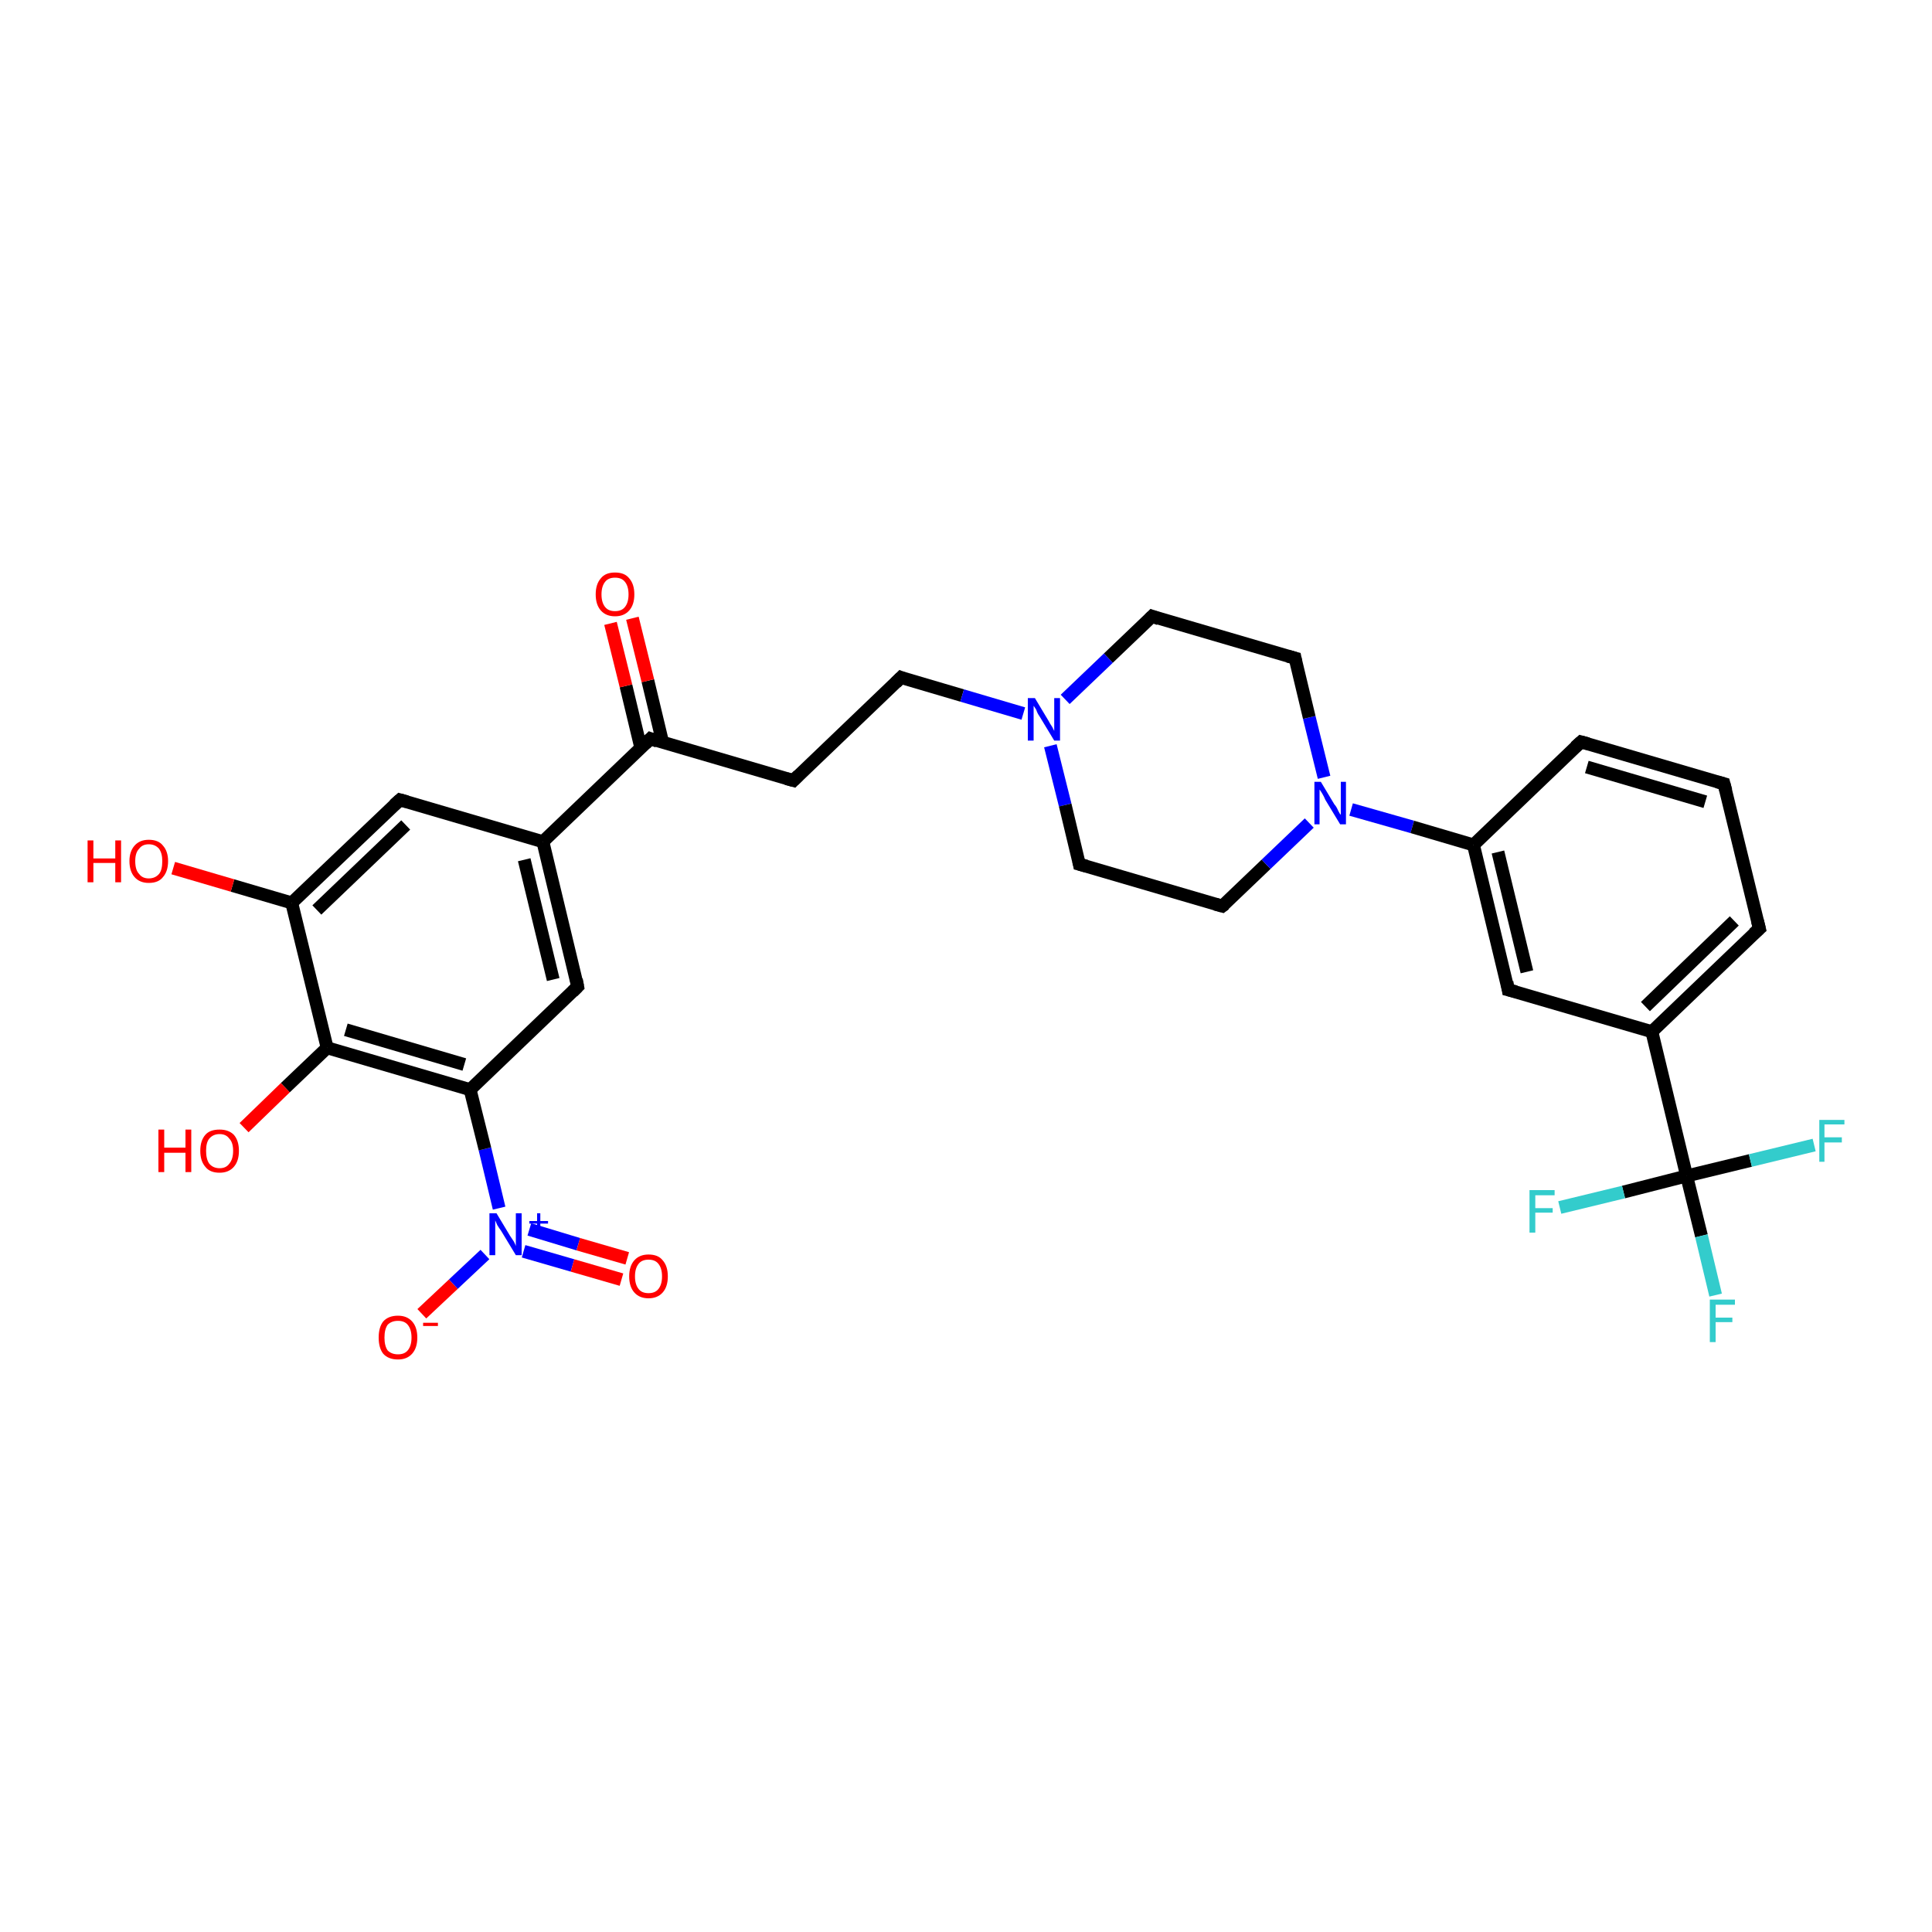 <?xml version='1.0' encoding='iso-8859-1'?>
<svg version='1.1' baseProfile='full'
              xmlns='http://www.w3.org/2000/svg'
                      xmlns:rdkit='http://www.rdkit.org/xml'
                      xmlns:xlink='http://www.w3.org/1999/xlink'
                  xml:space='preserve'
width='300px' height='300px' viewBox='0 0 300 300'>
<!-- END OF HEADER -->
<rect style='opacity:1.0;fill:#FFFFFF;stroke:none' width='300.0' height='300.0' x='0.0' y='0.0'> </rect>
<path class='bond-0 atom-0 atom-1' d='M 65.5,204.0 L 70.4,199.4' style='fill:none;fill-rule:evenodd;stroke:#FF0000;stroke-width:2.0px;stroke-linecap:butt;stroke-linejoin:miter;stroke-opacity:1' />
<path class='bond-0 atom-0 atom-1' d='M 70.4,199.4 L 75.3,194.8' style='fill:none;fill-rule:evenodd;stroke:#0000FF;stroke-width:2.0px;stroke-linecap:butt;stroke-linejoin:miter;stroke-opacity:1' />
<path class='bond-1 atom-1 atom-2' d='M 81.3,194.3 L 88.9,196.5' style='fill:none;fill-rule:evenodd;stroke:#0000FF;stroke-width:2.0px;stroke-linecap:butt;stroke-linejoin:miter;stroke-opacity:1' />
<path class='bond-1 atom-1 atom-2' d='M 88.9,196.5 L 96.5,198.7' style='fill:none;fill-rule:evenodd;stroke:#FF0000;stroke-width:2.0px;stroke-linecap:butt;stroke-linejoin:miter;stroke-opacity:1' />
<path class='bond-1 atom-1 atom-2' d='M 82.2,190.9 L 89.8,193.2' style='fill:none;fill-rule:evenodd;stroke:#0000FF;stroke-width:2.0px;stroke-linecap:butt;stroke-linejoin:miter;stroke-opacity:1' />
<path class='bond-1 atom-1 atom-2' d='M 89.8,193.2 L 97.4,195.4' style='fill:none;fill-rule:evenodd;stroke:#FF0000;stroke-width:2.0px;stroke-linecap:butt;stroke-linejoin:miter;stroke-opacity:1' />
<path class='bond-2 atom-1 atom-3' d='M 77.5,187.6 L 75.3,178.4' style='fill:none;fill-rule:evenodd;stroke:#0000FF;stroke-width:2.0px;stroke-linecap:butt;stroke-linejoin:miter;stroke-opacity:1' />
<path class='bond-2 atom-1 atom-3' d='M 75.3,178.4 L 73.0,169.2' style='fill:none;fill-rule:evenodd;stroke:#000000;stroke-width:2.0px;stroke-linecap:butt;stroke-linejoin:miter;stroke-opacity:1' />
<path class='bond-3 atom-3 atom-4' d='M 73.0,169.2 L 50.8,162.7' style='fill:none;fill-rule:evenodd;stroke:#000000;stroke-width:2.0px;stroke-linecap:butt;stroke-linejoin:miter;stroke-opacity:1' />
<path class='bond-3 atom-3 atom-4' d='M 72.1,165.3 L 53.7,159.9' style='fill:none;fill-rule:evenodd;stroke:#000000;stroke-width:2.0px;stroke-linecap:butt;stroke-linejoin:miter;stroke-opacity:1' />
<path class='bond-4 atom-4 atom-5' d='M 50.8,162.7 L 44.3,168.9' style='fill:none;fill-rule:evenodd;stroke:#000000;stroke-width:2.0px;stroke-linecap:butt;stroke-linejoin:miter;stroke-opacity:1' />
<path class='bond-4 atom-4 atom-5' d='M 44.3,168.9 L 37.9,175.1' style='fill:none;fill-rule:evenodd;stroke:#FF0000;stroke-width:2.0px;stroke-linecap:butt;stroke-linejoin:miter;stroke-opacity:1' />
<path class='bond-5 atom-4 atom-6' d='M 50.8,162.7 L 45.3,140.2' style='fill:none;fill-rule:evenodd;stroke:#000000;stroke-width:2.0px;stroke-linecap:butt;stroke-linejoin:miter;stroke-opacity:1' />
<path class='bond-6 atom-6 atom-7' d='M 45.3,140.2 L 36.1,137.5' style='fill:none;fill-rule:evenodd;stroke:#000000;stroke-width:2.0px;stroke-linecap:butt;stroke-linejoin:miter;stroke-opacity:1' />
<path class='bond-6 atom-6 atom-7' d='M 36.1,137.5 L 26.9,134.8' style='fill:none;fill-rule:evenodd;stroke:#FF0000;stroke-width:2.0px;stroke-linecap:butt;stroke-linejoin:miter;stroke-opacity:1' />
<path class='bond-7 atom-6 atom-8' d='M 45.3,140.2 L 62.1,124.2' style='fill:none;fill-rule:evenodd;stroke:#000000;stroke-width:2.0px;stroke-linecap:butt;stroke-linejoin:miter;stroke-opacity:1' />
<path class='bond-7 atom-6 atom-8' d='M 49.2,141.3 L 63.0,128.1' style='fill:none;fill-rule:evenodd;stroke:#000000;stroke-width:2.0px;stroke-linecap:butt;stroke-linejoin:miter;stroke-opacity:1' />
<path class='bond-8 atom-8 atom-9' d='M 62.1,124.2 L 84.3,130.7' style='fill:none;fill-rule:evenodd;stroke:#000000;stroke-width:2.0px;stroke-linecap:butt;stroke-linejoin:miter;stroke-opacity:1' />
<path class='bond-9 atom-9 atom-10' d='M 84.3,130.7 L 101.0,114.7' style='fill:none;fill-rule:evenodd;stroke:#000000;stroke-width:2.0px;stroke-linecap:butt;stroke-linejoin:miter;stroke-opacity:1' />
<path class='bond-10 atom-10 atom-11' d='M 102.9,115.3 L 100.6,105.7' style='fill:none;fill-rule:evenodd;stroke:#000000;stroke-width:2.0px;stroke-linecap:butt;stroke-linejoin:miter;stroke-opacity:1' />
<path class='bond-10 atom-10 atom-11' d='M 100.6,105.7 L 98.2,96.0' style='fill:none;fill-rule:evenodd;stroke:#FF0000;stroke-width:2.0px;stroke-linecap:butt;stroke-linejoin:miter;stroke-opacity:1' />
<path class='bond-10 atom-10 atom-11' d='M 99.5,116.1 L 97.2,106.5' style='fill:none;fill-rule:evenodd;stroke:#000000;stroke-width:2.0px;stroke-linecap:butt;stroke-linejoin:miter;stroke-opacity:1' />
<path class='bond-10 atom-10 atom-11' d='M 97.2,106.5 L 94.8,96.8' style='fill:none;fill-rule:evenodd;stroke:#FF0000;stroke-width:2.0px;stroke-linecap:butt;stroke-linejoin:miter;stroke-opacity:1' />
<path class='bond-11 atom-10 atom-12' d='M 101.0,114.7 L 123.2,121.2' style='fill:none;fill-rule:evenodd;stroke:#000000;stroke-width:2.0px;stroke-linecap:butt;stroke-linejoin:miter;stroke-opacity:1' />
<path class='bond-12 atom-12 atom-13' d='M 123.2,121.2 L 139.9,105.2' style='fill:none;fill-rule:evenodd;stroke:#000000;stroke-width:2.0px;stroke-linecap:butt;stroke-linejoin:miter;stroke-opacity:1' />
<path class='bond-13 atom-13 atom-14' d='M 139.9,105.2 L 149.4,108.0' style='fill:none;fill-rule:evenodd;stroke:#000000;stroke-width:2.0px;stroke-linecap:butt;stroke-linejoin:miter;stroke-opacity:1' />
<path class='bond-13 atom-13 atom-14' d='M 149.4,108.0 L 158.9,110.8' style='fill:none;fill-rule:evenodd;stroke:#0000FF;stroke-width:2.0px;stroke-linecap:butt;stroke-linejoin:miter;stroke-opacity:1' />
<path class='bond-14 atom-14 atom-15' d='M 163.1,115.8 L 165.4,125.0' style='fill:none;fill-rule:evenodd;stroke:#0000FF;stroke-width:2.0px;stroke-linecap:butt;stroke-linejoin:miter;stroke-opacity:1' />
<path class='bond-14 atom-14 atom-15' d='M 165.4,125.0 L 167.6,134.2' style='fill:none;fill-rule:evenodd;stroke:#000000;stroke-width:2.0px;stroke-linecap:butt;stroke-linejoin:miter;stroke-opacity:1' />
<path class='bond-15 atom-15 atom-16' d='M 167.6,134.2 L 189.8,140.7' style='fill:none;fill-rule:evenodd;stroke:#000000;stroke-width:2.0px;stroke-linecap:butt;stroke-linejoin:miter;stroke-opacity:1' />
<path class='bond-16 atom-16 atom-17' d='M 189.8,140.7 L 196.6,134.2' style='fill:none;fill-rule:evenodd;stroke:#000000;stroke-width:2.0px;stroke-linecap:butt;stroke-linejoin:miter;stroke-opacity:1' />
<path class='bond-16 atom-16 atom-17' d='M 196.6,134.2 L 203.3,127.8' style='fill:none;fill-rule:evenodd;stroke:#0000FF;stroke-width:2.0px;stroke-linecap:butt;stroke-linejoin:miter;stroke-opacity:1' />
<path class='bond-17 atom-17 atom-18' d='M 209.8,125.7 L 219.3,128.4' style='fill:none;fill-rule:evenodd;stroke:#0000FF;stroke-width:2.0px;stroke-linecap:butt;stroke-linejoin:miter;stroke-opacity:1' />
<path class='bond-17 atom-17 atom-18' d='M 219.3,128.4 L 228.8,131.2' style='fill:none;fill-rule:evenodd;stroke:#000000;stroke-width:2.0px;stroke-linecap:butt;stroke-linejoin:miter;stroke-opacity:1' />
<path class='bond-18 atom-18 atom-19' d='M 228.8,131.2 L 234.2,153.7' style='fill:none;fill-rule:evenodd;stroke:#000000;stroke-width:2.0px;stroke-linecap:butt;stroke-linejoin:miter;stroke-opacity:1' />
<path class='bond-18 atom-18 atom-19' d='M 232.6,132.3 L 237.1,150.9' style='fill:none;fill-rule:evenodd;stroke:#000000;stroke-width:2.0px;stroke-linecap:butt;stroke-linejoin:miter;stroke-opacity:1' />
<path class='bond-19 atom-19 atom-20' d='M 234.2,153.7 L 256.5,160.2' style='fill:none;fill-rule:evenodd;stroke:#000000;stroke-width:2.0px;stroke-linecap:butt;stroke-linejoin:miter;stroke-opacity:1' />
<path class='bond-20 atom-20 atom-21' d='M 256.5,160.2 L 273.2,144.2' style='fill:none;fill-rule:evenodd;stroke:#000000;stroke-width:2.0px;stroke-linecap:butt;stroke-linejoin:miter;stroke-opacity:1' />
<path class='bond-20 atom-20 atom-21' d='M 255.5,156.3 L 269.3,143.0' style='fill:none;fill-rule:evenodd;stroke:#000000;stroke-width:2.0px;stroke-linecap:butt;stroke-linejoin:miter;stroke-opacity:1' />
<path class='bond-21 atom-21 atom-22' d='M 273.2,144.2 L 267.7,121.7' style='fill:none;fill-rule:evenodd;stroke:#000000;stroke-width:2.0px;stroke-linecap:butt;stroke-linejoin:miter;stroke-opacity:1' />
<path class='bond-22 atom-22 atom-23' d='M 267.7,121.7 L 245.5,115.2' style='fill:none;fill-rule:evenodd;stroke:#000000;stroke-width:2.0px;stroke-linecap:butt;stroke-linejoin:miter;stroke-opacity:1' />
<path class='bond-22 atom-22 atom-23' d='M 264.8,124.5 L 246.4,119.1' style='fill:none;fill-rule:evenodd;stroke:#000000;stroke-width:2.0px;stroke-linecap:butt;stroke-linejoin:miter;stroke-opacity:1' />
<path class='bond-23 atom-20 atom-24' d='M 256.5,160.2 L 261.9,182.6' style='fill:none;fill-rule:evenodd;stroke:#000000;stroke-width:2.0px;stroke-linecap:butt;stroke-linejoin:miter;stroke-opacity:1' />
<path class='bond-24 atom-24 atom-25' d='M 261.9,182.6 L 264.2,191.9' style='fill:none;fill-rule:evenodd;stroke:#000000;stroke-width:2.0px;stroke-linecap:butt;stroke-linejoin:miter;stroke-opacity:1' />
<path class='bond-24 atom-24 atom-25' d='M 264.2,191.9 L 266.4,201.1' style='fill:none;fill-rule:evenodd;stroke:#33CCCC;stroke-width:2.0px;stroke-linecap:butt;stroke-linejoin:miter;stroke-opacity:1' />
<path class='bond-25 atom-24 atom-26' d='M 261.9,182.6 L 252.1,185.1' style='fill:none;fill-rule:evenodd;stroke:#000000;stroke-width:2.0px;stroke-linecap:butt;stroke-linejoin:miter;stroke-opacity:1' />
<path class='bond-25 atom-24 atom-26' d='M 252.1,185.1 L 242.2,187.5' style='fill:none;fill-rule:evenodd;stroke:#33CCCC;stroke-width:2.0px;stroke-linecap:butt;stroke-linejoin:miter;stroke-opacity:1' />
<path class='bond-26 atom-24 atom-27' d='M 261.9,182.6 L 271.8,180.2' style='fill:none;fill-rule:evenodd;stroke:#000000;stroke-width:2.0px;stroke-linecap:butt;stroke-linejoin:miter;stroke-opacity:1' />
<path class='bond-26 atom-24 atom-27' d='M 271.8,180.2 L 281.7,177.8' style='fill:none;fill-rule:evenodd;stroke:#33CCCC;stroke-width:2.0px;stroke-linecap:butt;stroke-linejoin:miter;stroke-opacity:1' />
<path class='bond-27 atom-17 atom-28' d='M 205.6,120.7 L 203.3,111.4' style='fill:none;fill-rule:evenodd;stroke:#0000FF;stroke-width:2.0px;stroke-linecap:butt;stroke-linejoin:miter;stroke-opacity:1' />
<path class='bond-27 atom-17 atom-28' d='M 203.3,111.4 L 201.1,102.2' style='fill:none;fill-rule:evenodd;stroke:#000000;stroke-width:2.0px;stroke-linecap:butt;stroke-linejoin:miter;stroke-opacity:1' />
<path class='bond-28 atom-28 atom-29' d='M 201.1,102.2 L 178.9,95.7' style='fill:none;fill-rule:evenodd;stroke:#000000;stroke-width:2.0px;stroke-linecap:butt;stroke-linejoin:miter;stroke-opacity:1' />
<path class='bond-29 atom-9 atom-30' d='M 84.3,130.7 L 89.7,153.2' style='fill:none;fill-rule:evenodd;stroke:#000000;stroke-width:2.0px;stroke-linecap:butt;stroke-linejoin:miter;stroke-opacity:1' />
<path class='bond-29 atom-9 atom-30' d='M 81.4,133.5 L 85.9,152.1' style='fill:none;fill-rule:evenodd;stroke:#000000;stroke-width:2.0px;stroke-linecap:butt;stroke-linejoin:miter;stroke-opacity:1' />
<path class='bond-30 atom-23 atom-18' d='M 245.5,115.2 L 228.8,131.2' style='fill:none;fill-rule:evenodd;stroke:#000000;stroke-width:2.0px;stroke-linecap:butt;stroke-linejoin:miter;stroke-opacity:1' />
<path class='bond-31 atom-29 atom-14' d='M 178.9,95.7 L 172.1,102.2' style='fill:none;fill-rule:evenodd;stroke:#000000;stroke-width:2.0px;stroke-linecap:butt;stroke-linejoin:miter;stroke-opacity:1' />
<path class='bond-31 atom-29 atom-14' d='M 172.1,102.2 L 165.4,108.6' style='fill:none;fill-rule:evenodd;stroke:#0000FF;stroke-width:2.0px;stroke-linecap:butt;stroke-linejoin:miter;stroke-opacity:1' />
<path class='bond-32 atom-30 atom-3' d='M 89.7,153.2 L 73.0,169.2' style='fill:none;fill-rule:evenodd;stroke:#000000;stroke-width:2.0px;stroke-linecap:butt;stroke-linejoin:miter;stroke-opacity:1' />
<path d='M 61.2,125.0 L 62.1,124.2 L 63.2,124.5' style='fill:none;stroke:#000000;stroke-width:2.0px;stroke-linecap:butt;stroke-linejoin:miter;stroke-opacity:1;' />
<path d='M 100.2,115.5 L 101.0,114.7 L 102.1,115.1' style='fill:none;stroke:#000000;stroke-width:2.0px;stroke-linecap:butt;stroke-linejoin:miter;stroke-opacity:1;' />
<path d='M 122.1,120.9 L 123.2,121.2 L 124.0,120.4' style='fill:none;stroke:#000000;stroke-width:2.0px;stroke-linecap:butt;stroke-linejoin:miter;stroke-opacity:1;' />
<path d='M 139.1,106.0 L 139.9,105.2 L 140.4,105.4' style='fill:none;stroke:#000000;stroke-width:2.0px;stroke-linecap:butt;stroke-linejoin:miter;stroke-opacity:1;' />
<path d='M 167.5,133.7 L 167.6,134.2 L 168.7,134.5' style='fill:none;stroke:#000000;stroke-width:2.0px;stroke-linecap:butt;stroke-linejoin:miter;stroke-opacity:1;' />
<path d='M 188.7,140.4 L 189.8,140.7 L 190.2,140.4' style='fill:none;stroke:#000000;stroke-width:2.0px;stroke-linecap:butt;stroke-linejoin:miter;stroke-opacity:1;' />
<path d='M 234.0,152.5 L 234.2,153.7 L 235.4,154.0' style='fill:none;stroke:#000000;stroke-width:2.0px;stroke-linecap:butt;stroke-linejoin:miter;stroke-opacity:1;' />
<path d='M 272.3,145.0 L 273.2,144.2 L 272.9,143.0' style='fill:none;stroke:#000000;stroke-width:2.0px;stroke-linecap:butt;stroke-linejoin:miter;stroke-opacity:1;' />
<path d='M 268.0,122.8 L 267.7,121.7 L 266.6,121.4' style='fill:none;stroke:#000000;stroke-width:2.0px;stroke-linecap:butt;stroke-linejoin:miter;stroke-opacity:1;' />
<path d='M 246.6,115.5 L 245.5,115.2 L 244.6,116.0' style='fill:none;stroke:#000000;stroke-width:2.0px;stroke-linecap:butt;stroke-linejoin:miter;stroke-opacity:1;' />
<path d='M 201.2,102.7 L 201.1,102.2 L 200.0,101.9' style='fill:none;stroke:#000000;stroke-width:2.0px;stroke-linecap:butt;stroke-linejoin:miter;stroke-opacity:1;' />
<path d='M 180.0,96.1 L 178.9,95.7 L 178.5,96.1' style='fill:none;stroke:#000000;stroke-width:2.0px;stroke-linecap:butt;stroke-linejoin:miter;stroke-opacity:1;' />
<path d='M 89.5,152.1 L 89.7,153.2 L 88.9,154.0' style='fill:none;stroke:#000000;stroke-width:2.0px;stroke-linecap:butt;stroke-linejoin:miter;stroke-opacity:1;' />
<path class='atom-0' d='M 58.8 207.7
Q 58.8 206.1, 59.5 205.2
Q 60.3 204.3, 61.8 204.3
Q 63.2 204.3, 64.0 205.2
Q 64.8 206.1, 64.8 207.7
Q 64.8 209.3, 64.0 210.2
Q 63.2 211.1, 61.8 211.1
Q 60.3 211.1, 59.5 210.2
Q 58.8 209.3, 58.8 207.7
M 61.8 210.3
Q 62.8 210.3, 63.3 209.7
Q 63.9 209.0, 63.9 207.7
Q 63.9 206.4, 63.3 205.7
Q 62.8 205.1, 61.8 205.1
Q 60.8 205.1, 60.2 205.7
Q 59.7 206.4, 59.7 207.7
Q 59.7 209.0, 60.2 209.7
Q 60.8 210.3, 61.8 210.3
' fill='#FF0000'/>
<path class='atom-0' d='M 65.7 205.4
L 68.0 205.4
L 68.0 205.9
L 65.7 205.9
L 65.7 205.4
' fill='#FF0000'/>
<path class='atom-1' d='M 77.1 188.4
L 79.2 191.9
Q 79.4 192.2, 79.8 192.8
Q 80.1 193.4, 80.1 193.5
L 80.1 188.4
L 81.0 188.4
L 81.0 194.9
L 80.1 194.9
L 77.8 191.1
Q 77.5 190.7, 77.2 190.2
Q 77.0 189.7, 76.9 189.5
L 76.9 194.9
L 76.0 194.9
L 76.0 188.4
L 77.1 188.4
' fill='#0000FF'/>
<path class='atom-1' d='M 82.2 189.6
L 83.4 189.6
L 83.4 188.4
L 83.9 188.4
L 83.9 189.6
L 85.1 189.6
L 85.1 190.0
L 83.9 190.0
L 83.9 191.2
L 83.4 191.2
L 83.4 190.0
L 82.2 190.0
L 82.2 189.6
' fill='#0000FF'/>
<path class='atom-2' d='M 97.7 198.2
Q 97.7 196.6, 98.5 195.7
Q 99.3 194.8, 100.7 194.8
Q 102.2 194.8, 102.9 195.7
Q 103.7 196.6, 103.7 198.2
Q 103.7 199.8, 102.9 200.7
Q 102.1 201.6, 100.7 201.6
Q 99.3 201.6, 98.5 200.7
Q 97.7 199.8, 97.7 198.2
M 100.7 200.8
Q 101.7 200.8, 102.2 200.2
Q 102.8 199.5, 102.8 198.2
Q 102.8 196.9, 102.2 196.2
Q 101.7 195.6, 100.7 195.6
Q 99.7 195.6, 99.2 196.2
Q 98.6 196.9, 98.6 198.2
Q 98.6 199.5, 99.2 200.2
Q 99.7 200.8, 100.7 200.8
' fill='#FF0000'/>
<path class='atom-5' d='M 24.6 175.4
L 25.5 175.4
L 25.5 178.2
L 28.8 178.2
L 28.8 175.4
L 29.7 175.4
L 29.7 182.0
L 28.8 182.0
L 28.8 179.0
L 25.5 179.0
L 25.5 182.0
L 24.6 182.0
L 24.6 175.4
' fill='#FF0000'/>
<path class='atom-5' d='M 31.1 178.7
Q 31.1 177.1, 31.9 176.2
Q 32.6 175.4, 34.1 175.4
Q 35.5 175.4, 36.3 176.2
Q 37.1 177.1, 37.1 178.7
Q 37.1 180.3, 36.3 181.2
Q 35.5 182.1, 34.1 182.1
Q 32.6 182.1, 31.9 181.2
Q 31.1 180.3, 31.1 178.7
M 34.1 181.4
Q 35.1 181.4, 35.6 180.7
Q 36.2 180.0, 36.2 178.7
Q 36.2 177.4, 35.6 176.8
Q 35.1 176.1, 34.1 176.1
Q 33.1 176.1, 32.5 176.8
Q 32.0 177.4, 32.0 178.7
Q 32.0 180.0, 32.5 180.7
Q 33.1 181.4, 34.1 181.4
' fill='#FF0000'/>
<path class='atom-7' d='M 13.6 130.5
L 14.5 130.5
L 14.5 133.3
L 17.9 133.3
L 17.9 130.5
L 18.8 130.5
L 18.8 137.0
L 17.9 137.0
L 17.9 134.0
L 14.5 134.0
L 14.5 137.0
L 13.6 137.0
L 13.6 130.5
' fill='#FF0000'/>
<path class='atom-7' d='M 20.1 133.7
Q 20.1 132.2, 20.9 131.3
Q 21.7 130.4, 23.1 130.4
Q 24.6 130.4, 25.3 131.3
Q 26.1 132.2, 26.1 133.7
Q 26.1 135.3, 25.3 136.2
Q 24.6 137.1, 23.1 137.1
Q 21.7 137.1, 20.9 136.2
Q 20.1 135.3, 20.1 133.7
M 23.1 136.4
Q 24.1 136.4, 24.7 135.7
Q 25.2 135.1, 25.2 133.7
Q 25.2 132.5, 24.7 131.8
Q 24.1 131.1, 23.1 131.1
Q 22.1 131.1, 21.6 131.8
Q 21.0 132.4, 21.0 133.7
Q 21.0 135.1, 21.6 135.7
Q 22.1 136.4, 23.1 136.4
' fill='#FF0000'/>
<path class='atom-11' d='M 92.5 92.3
Q 92.5 90.7, 93.3 89.8
Q 94.0 88.9, 95.5 88.9
Q 97.0 88.9, 97.7 89.8
Q 98.5 90.7, 98.5 92.3
Q 98.5 93.9, 97.7 94.8
Q 96.9 95.7, 95.5 95.7
Q 94.1 95.7, 93.3 94.8
Q 92.5 93.9, 92.5 92.3
M 95.5 94.9
Q 96.5 94.9, 97.0 94.3
Q 97.6 93.6, 97.6 92.3
Q 97.6 91.0, 97.0 90.3
Q 96.5 89.7, 95.5 89.7
Q 94.5 89.7, 94.0 90.3
Q 93.4 91.0, 93.4 92.3
Q 93.4 93.6, 94.0 94.3
Q 94.5 94.9, 95.5 94.9
' fill='#FF0000'/>
<path class='atom-14' d='M 160.7 108.4
L 162.8 111.9
Q 163.0 112.3, 163.4 112.9
Q 163.7 113.5, 163.7 113.5
L 163.7 108.4
L 164.6 108.4
L 164.6 115.0
L 163.7 115.0
L 161.4 111.2
Q 161.1 110.8, 160.9 110.2
Q 160.6 109.7, 160.5 109.6
L 160.5 115.0
L 159.6 115.0
L 159.6 108.4
L 160.7 108.4
' fill='#0000FF'/>
<path class='atom-17' d='M 205.1 121.4
L 207.2 124.9
Q 207.5 125.2, 207.8 125.9
Q 208.1 126.5, 208.2 126.5
L 208.2 121.4
L 209.0 121.4
L 209.0 128.0
L 208.1 128.0
L 205.8 124.2
Q 205.6 123.7, 205.3 123.2
Q 205.0 122.7, 204.9 122.6
L 204.9 128.0
L 204.1 128.0
L 204.1 121.4
L 205.1 121.4
' fill='#0000FF'/>
<path class='atom-25' d='M 265.5 201.8
L 269.4 201.8
L 269.4 202.6
L 266.4 202.6
L 266.4 204.6
L 269.0 204.6
L 269.0 205.3
L 266.4 205.3
L 266.4 208.4
L 265.5 208.4
L 265.5 201.8
' fill='#33CCCC'/>
<path class='atom-26' d='M 237.5 184.8
L 241.4 184.8
L 241.4 185.6
L 238.4 185.6
L 238.4 187.6
L 241.1 187.6
L 241.1 188.3
L 238.4 188.3
L 238.4 191.4
L 237.5 191.4
L 237.5 184.8
' fill='#33CCCC'/>
<path class='atom-27' d='M 282.5 173.9
L 286.4 173.9
L 286.4 174.6
L 283.3 174.6
L 283.3 176.6
L 286.0 176.6
L 286.0 177.4
L 283.3 177.4
L 283.3 180.4
L 282.5 180.4
L 282.5 173.9
' fill='#33CCCC'/>
</svg>
